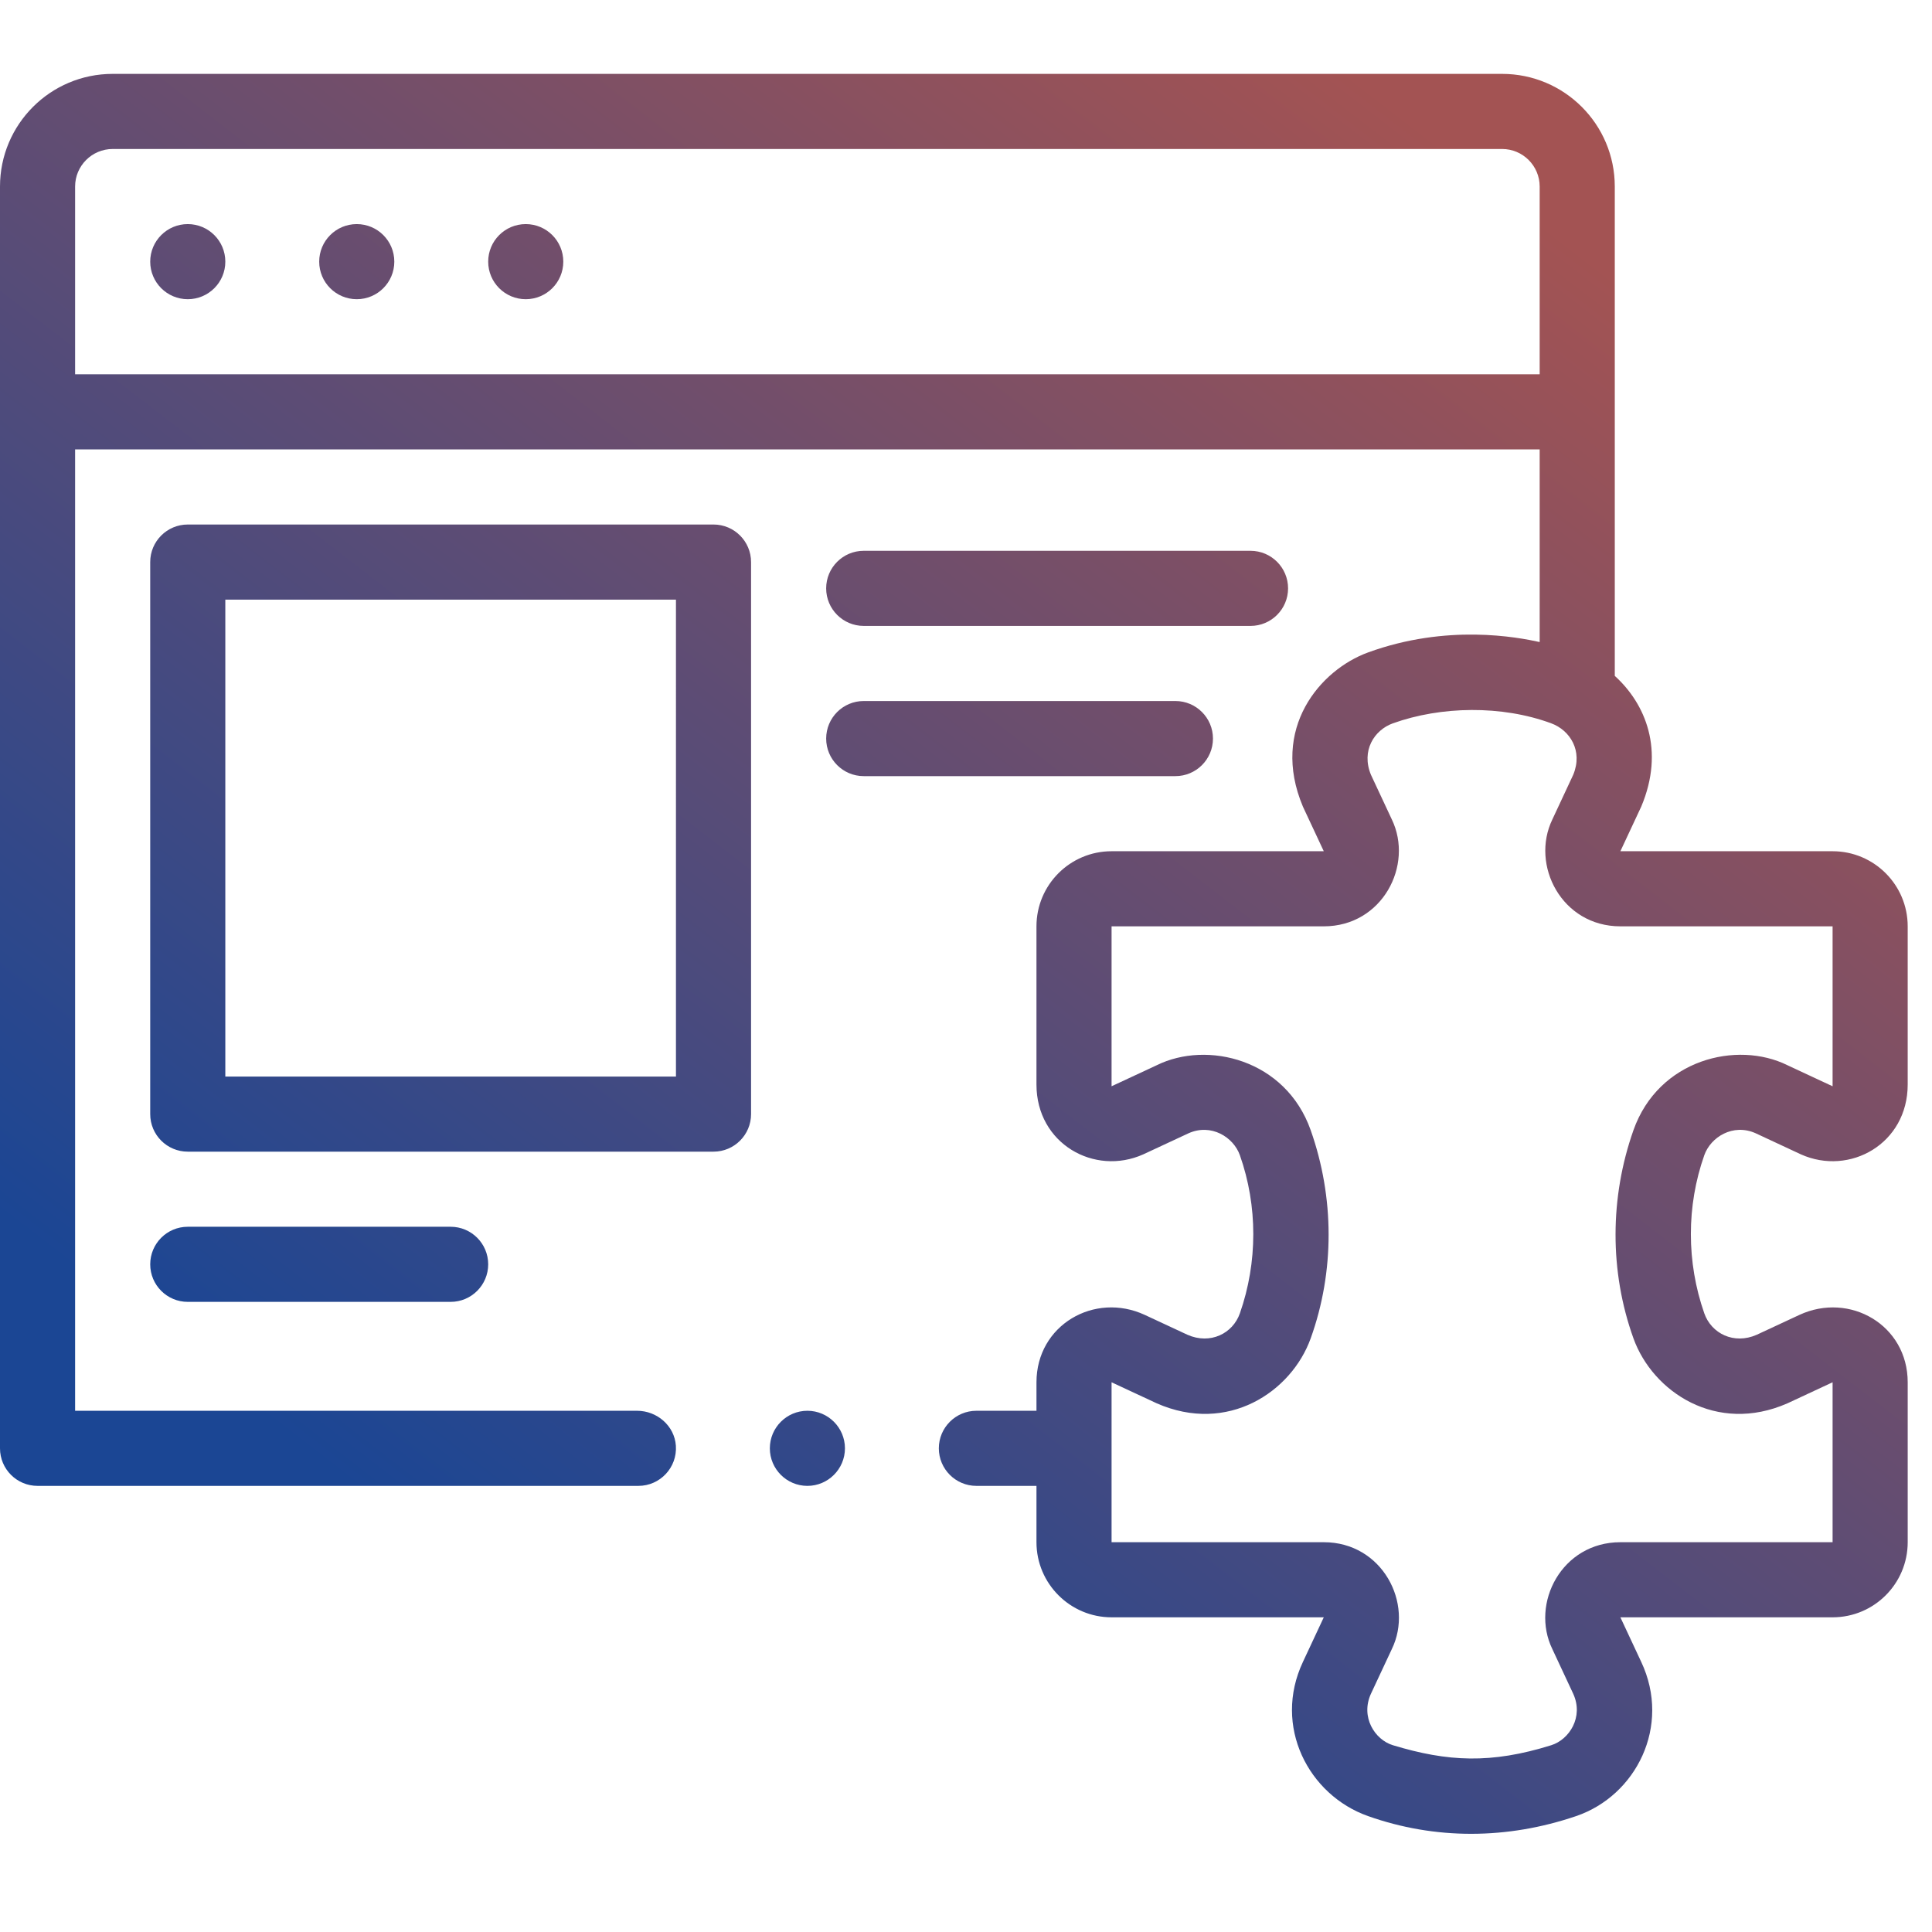 <svg xmlns:dc="http://purl.org/dc/elements/1.1/" xmlns:cc="http://creativecommons.org/ns#" xmlns:rdf="http://www.w3.org/1999/02/22-rdf-syntax-ns#" xmlns:svg="http://www.w3.org/2000/svg" xmlns="http://www.w3.org/2000/svg" xmlns:xlink="http://www.w3.org/1999/xlink" xmlns:sodipodi="http://sodipodi.sourceforge.net/DTD/sodipodi-0.dtd" xmlns:inkscape="http://www.inkscape.org/namespaces/inkscape" width="70" height="70" viewBox="0 0 18.521 18.521" version="1.1" id="svg2868" inkscape:version="0.92.4 (5da689c313, 2019-01-14)" sodipodi:docname="1-add.svg">
  <defs id="defs2862" fill="#000000">
    <linearGradient inkscape:collect="always" xlink:href="#linearGradient2213" id="linearGradient2215" x1="395.428" y1="46.931" x2="172.153" y2="418.657" gradientUnits="userSpaceOnUse" fill="#000000"/>
    <linearGradient inkscape:collect="always" id="linearGradient2213" fill="#000000">
      <stop style="stop-color:#a35353;stop-opacity:1" offset="0" id="stop2209" fill="#000000"/>
      <stop style="stop-color:#1b4694;stop-opacity:1" offset="1" id="stop2211" fill="#000000"/>
    </linearGradient>
    <linearGradient inkscape:collect="always" xlink:href="#linearGradient2213" id="linearGradient2255" gradientUnits="userSpaceOnUse" x1="395.428" y1="46.931" x2="114.096" y2="411.4" fill="#000000"/>
  </defs>
  <sodipodi:namedview id="base" pagecolor="#ffffff" bordercolor="#666666" borderopacity="1.0" inkscape:pageopacity="0.0" inkscape:pageshadow="2" inkscape:zoom="3.959798" inkscape:cx="-10.560122" inkscape:cy="46.982324" inkscape:document-units="mm" inkscape:current-layer="layer1" showgrid="false" units="px" inkscape:pagecheckerboard="true" inkscape:window-width="1920" inkscape:window-height="1001" inkscape:window-x="-9" inkscape:window-y="-9" inkscape:window-maximized="1" fill="#000000"/>
  <g inkscape:label="Layer 1" inkscape:groupmode="layer" id="layer1" transform="translate(0,-278.479)">
    <g id="g2148" transform="matrix(0.036,0,0,0.036,8.4666666e-7,278.479)" style="fill:url(#linearGradient2215);fill-opacity:1">
      <path id="path2146" d="m 60,69.674 c 0,5.523 -4.477,10 -10,10 -5.523,0 -10,-4.477 -10,-10 0,-5.523 4.477,-10 10,-10 5.523,0 10,4.477 10,10 z m 45,0 c 0,5.523 -4.477,10 -10,10 -5.523,0 -10,-4.477 -10,-10 0,-5.523 4.477,-10 10,-10 5.523,0 10,4.477 10,10 z m 45,0 c 0,5.523 -4.477,10 -10,10 -5.523,0 -10,-4.477 -10,-10 0,-5.523 4.477,-10 10,-10 5.523,0 10,4.477 10,10 z m 65,306 c -5.521,0 -10,4.49 -10,10 0,5.51 4.479,10 10,10 5.51,0 10,-4.49 10,-10 0,-5.51 -4.49,-10 -10,-10 z m -15,-226 v 147 c 0,5.522 -4.478,10 -10,10 H 50 c -5.522,0 -10,-4.478 -10,-10 v -147 c 0,-5.522 4.478,-10 10,-10 h 140 c 5.522,0 10,4.478 10,10 z m -20,10 H 60 v 127 h 120 z m 50,7 h 103 c 5.522,0 10,-4.478 10,-10 0,-5.522 -4.478,-10 -10,-10 H 230 c -5.522,0 -10,4.478 -10,10 0,5.522 4.478,10 10,10 z m 0,40 h 83 c 5.522,0 10,-4.478 10,-10 0,-5.522 -4.478,-10 -10,-10 h -83 c -5.522,0 -10,4.478 -10,10 0,5.522 4.478,10 10,10 z m -180,120 c -5.522,0 -10,4.478 -10,10 0,5.522 4.478,10 10,10 h 70 c 5.522,0 10,-4.478 10,-10 0,-5.522 -4.478,-10 -10,-10 z m 403.83,-19.04 c -4.77,13.52 -4.75,28.49 0,42.08 1.88,5.38 7.88,8.41 13.97,5.72 l 11.34,-5.28 c 13.41,-6.22 28.86,2.68 28.86,17.93 v 42.59 c 0,11.046 -8.954,20 -20,20 h -56.51 l 5.55,11.87 c 8.06,17.13 -1.407,35.642 -17.32,41.06 -18.397,6.264 -37.559,6.328 -55.442,-0.004 -15.839,-5.608 -25.375,-23.926 -17.323,-41.052 l 5.553,-11.875 -56.508,10e-4 c -11.028,0 -20,-8.972 -20,-20 v -15 h -16 c -5.521,0 -10,-4.49 -10,-10 0,-5.51 4.479,-10 10,-10 h 16 v -7.586 c 0,-15.253 15.452,-24.156 28.856,-17.938 l 11.343,5.281 c 6.092,2.695 12.092,-0.338 13.971,-5.715 4.749,-13.588 4.766,-28.558 0,-42.085 -1.699,-4.823 -7.654,-8.57 -13.696,-5.843 l -12.03,5.603 C 291.452,313.223 276,304.578 276,288.804 v -42.13 c 0,-11.046 8.954,-20 20,-20 h 56.508 L 346.955,214.8 c -8.794,-20.868 4.665,-36.436 17.323,-41.053 21.077,-7.686 39.802,-4.077 45.722,-2.774 V 119.674 H 20 v 256 h 149.642 c 5.319,0 9.974,4 10.335,9.306 0.396,5.822 -4.237,10.694 -9.976,10.694 H 10 c -5.523,0 -10,-4.477 -10,-10 v -336 c 0,-16.569 13.431,-30 30,-30 h 370 c 16.569,0 30,13.431 30,30 v 130.309 c 8.17,7.408 13.39,19.762 7.04,34.821 l -5.55,11.87 H 488 c 11.046,0 20,8.954 20,20 v 42.13 c 0,15.77 -15.45,24.42 -28.44,18.59 l -12.03,-5.61 c -6.05,-2.72 -12,1.02 -13.7,5.85 z M 410,99.674 v -50 c 0,-5.514 -4.486,-10 -10,-10 H 30 c -5.514,0 -10,4.486 -10,10 v 50 z m 24.97,201.29 c 6.68,-18.9 27.58,-23.94 41,-17.31 l 12.03,5.61 v -42.59 h -56.51 c -15.62,0 -23.99,-16.31 -18.11,-28.47 l 5.55,-11.88 c 2.65,-6.39 -0.863,-11.869 -5.85,-13.71 -13.209,-4.875 -29.37,-4.585 -42.163,-0.001 -5.001,1.792 -8.498,7.32 -5.845,13.715 l 5.553,11.874 c 5.875,12.166 -2.496,28.473 -18.117,28.473 H 296 v 42.586 l 12.03,-5.603 c 13.421,-6.629 34.325,-1.596 40.995,17.304 6.309,17.876 6.41,37.586 0,55.426 -5.122,14.255 -22.09,25.61 -40.995,17.303 L 296.001,368.089 296,410.674 h 56.508 c 15.589,0 24.041,16.29 18.117,28.472 l -5.553,11.874 c -2.846,6.203 1.028,12.255 5.845,13.715 14.599,4.423 26.148,5.004 42.163,0 4.808,-1.503 8.69,-7.51 5.85,-13.71 l -5.55,-11.88 c -5.93,-12.18 2.52,-28.47 18.11,-28.47 H 488 v -42.59 l -12.03,5.61 c -18.91,8.3 -35.87,-3.05 -41,-17.31 -6.41,-17.841 -6.3,-37.551 0,-55.421 z" inkscape:connector-curvature="0" style="fill:url(#linearGradient2255);fill-opacity:1"/>
    </g>
  </g>
</svg>